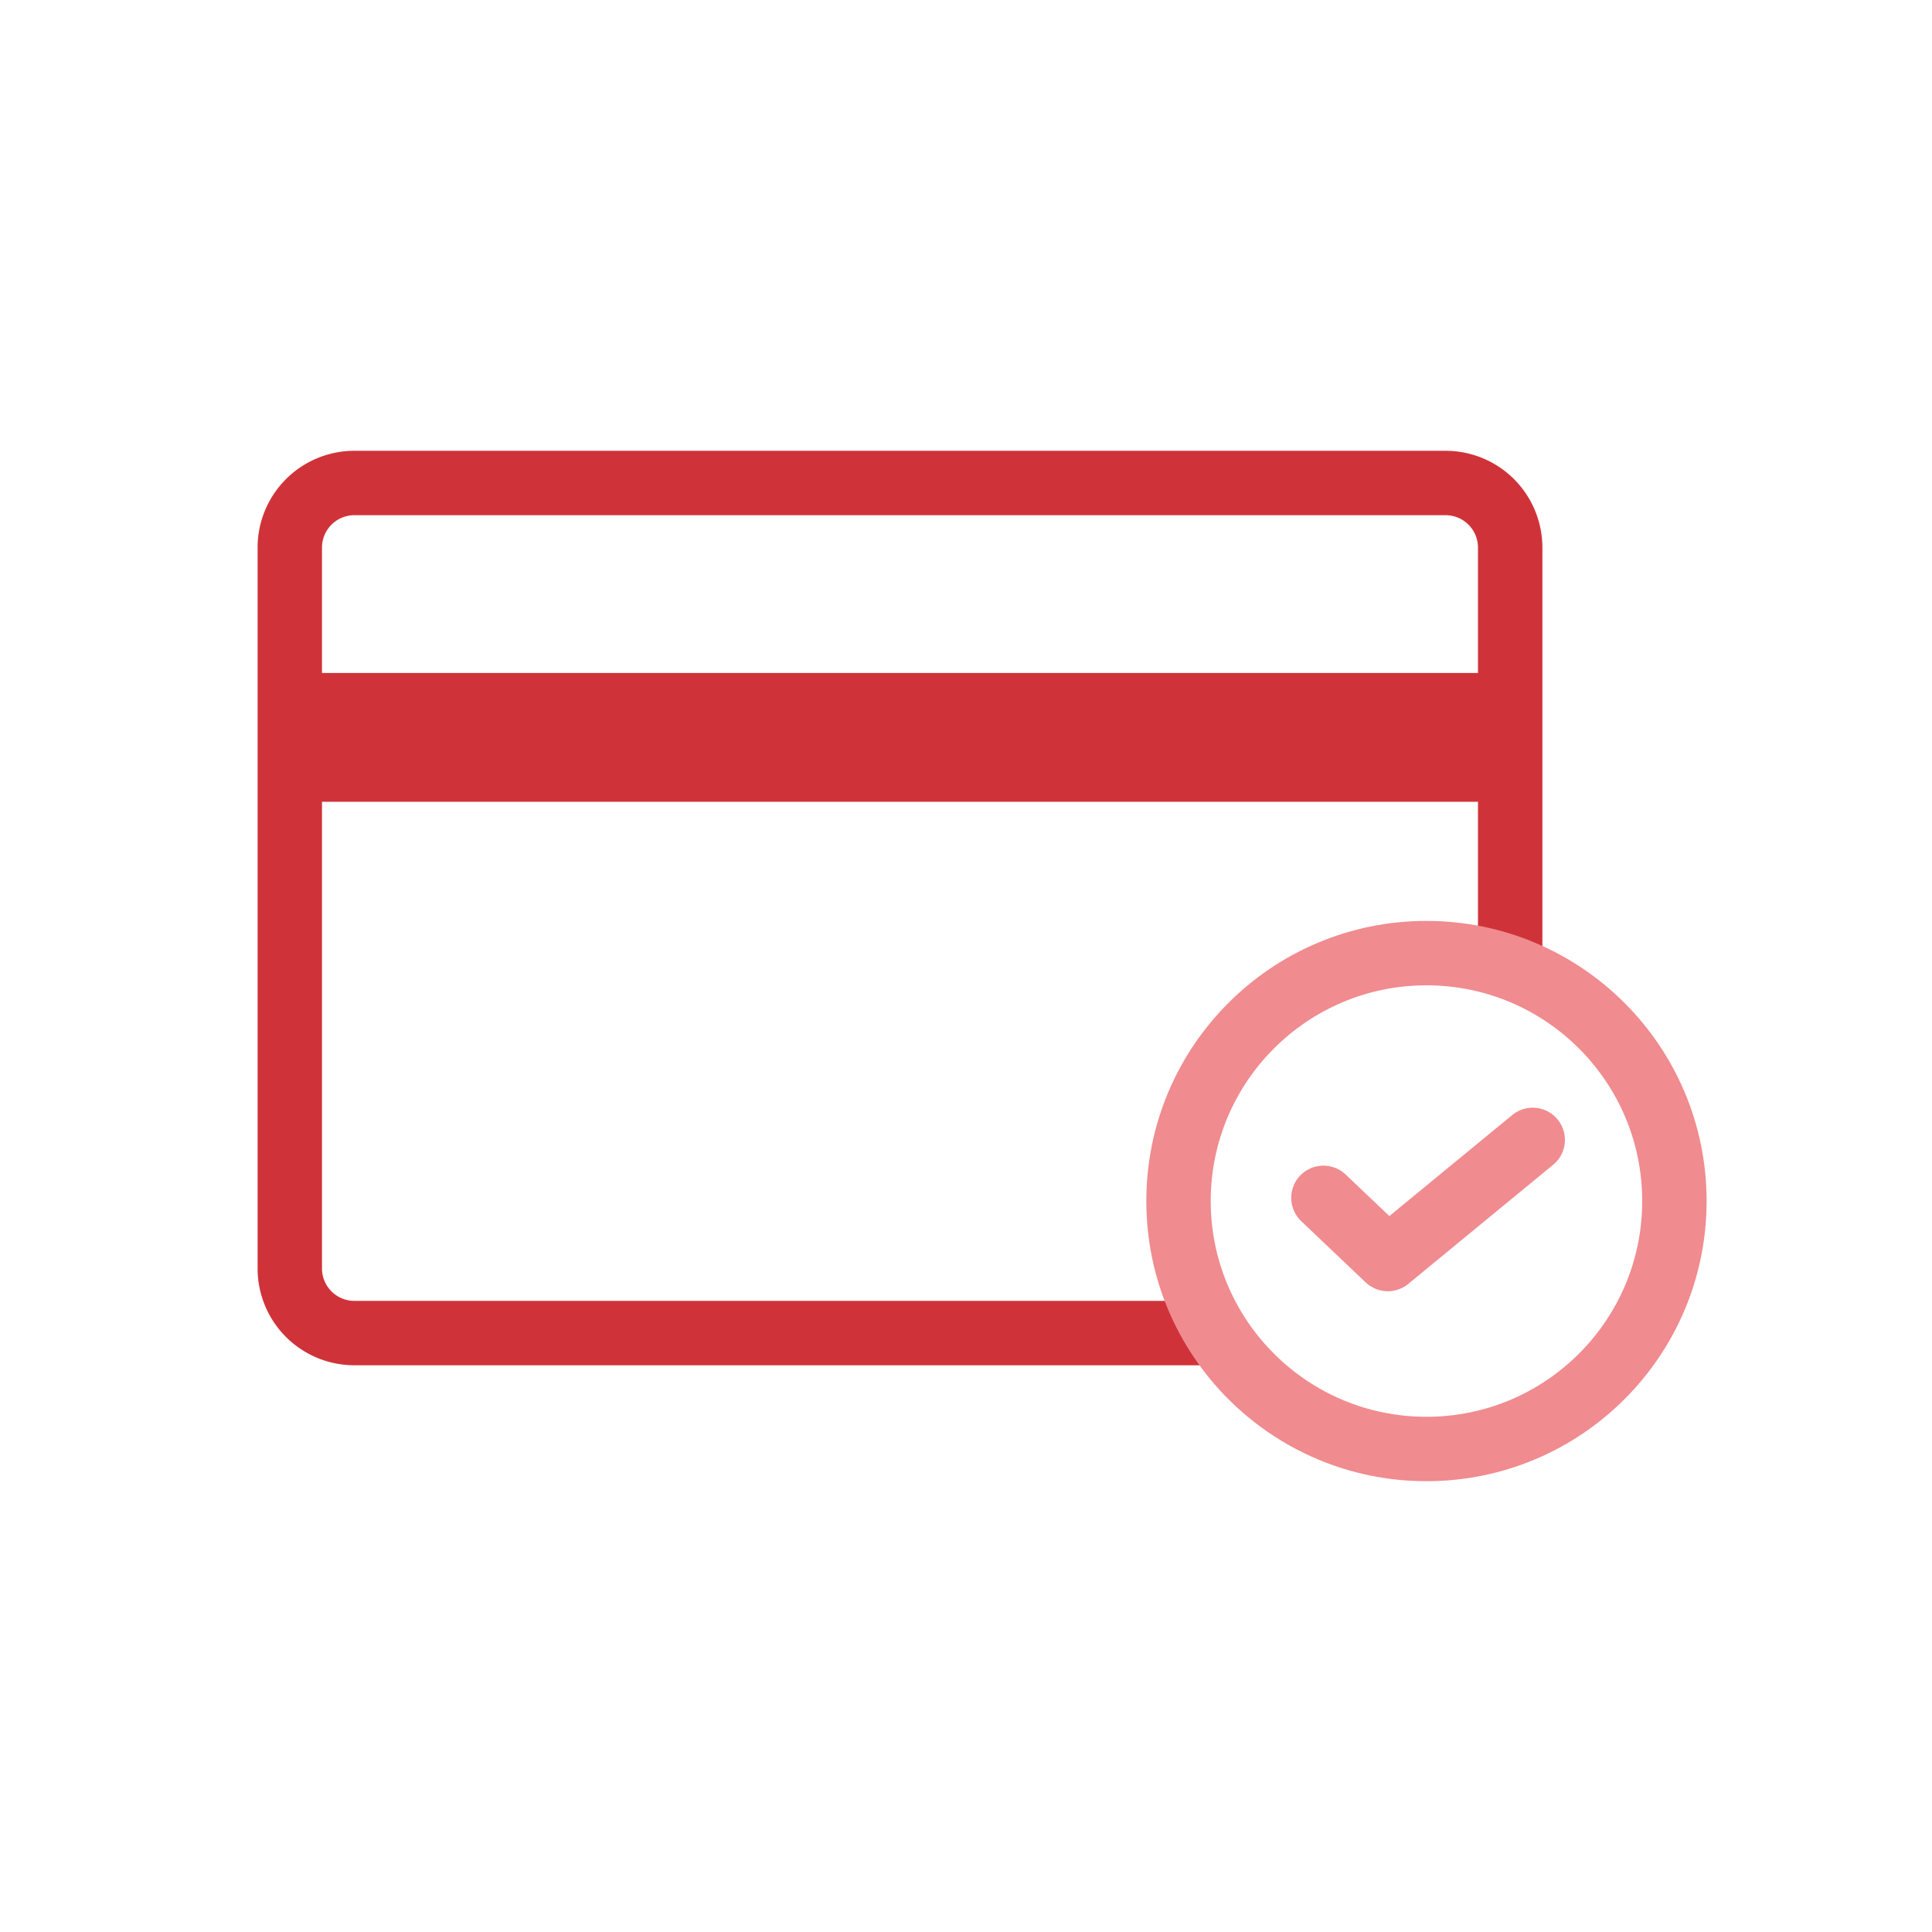 <svg xmlns="http://www.w3.org/2000/svg" viewBox="0 0 60 60">
  <defs>
    <style>
      .cls-1, .cls-2, .cls-3, .cls-4, .cls-5 {
        fill: none;
      }

      .cls-2, .cls-3 {
        stroke: #cf3339;
      }

      .cls-2, .cls-3, .cls-4, .cls-5 {
        stroke-miterlimit: 10;
      }

      .cls-2 {
        stroke-width: 4px;
      }

      .cls-3, .cls-5 {
        stroke-linecap: round;
        stroke-linejoin: round;
      }

      .cls-3, .cls-4, .cls-5 {
        stroke-width: 2px;
      }

      .cls-4, .cls-5 {
        stroke: #f08b8f;
      }
    </style>
  </defs>
  <g id="ico-nearby" transform="translate(-2058 -1147)">
    <g id="Symbol_347_5" data-name="Symbol 347 – 5" transform="translate(320 -1)">
      <rect id="Rectangle_2471" data-name="Rectangle 2471" class="cls-1" width="60" height="60" transform="translate(1738 1148)"/>
    </g>
    <g id="Group_3414" data-name="Group 3414" transform="translate(2066 1161)">
      <line id="Line_1585" data-name="Line 1585" class="cls-2" x2="37.6" transform="translate(1.3 8.9)"/>
      <path id="Path_2068" data-name="Path 2068" class="cls-3" d="M29.4,27.4H3a2.006,2.006,0,0,1-2-2V3A2.006,2.006,0,0,1,3,1H36.9a2.006,2.006,0,0,1,2,2V15.6"/>
      <circle id="Ellipse_764" data-name="Ellipse 764" class="cls-4" cx="7.7" cy="7.7" r="7.7" transform="translate(28.6 15.6)"/>
      <path id="Path_2069" data-name="Path 2069" class="cls-5" d="M33.1,23.2l2,1.9,4.5-3.7"/>
    </g>
  </g>
</svg>
